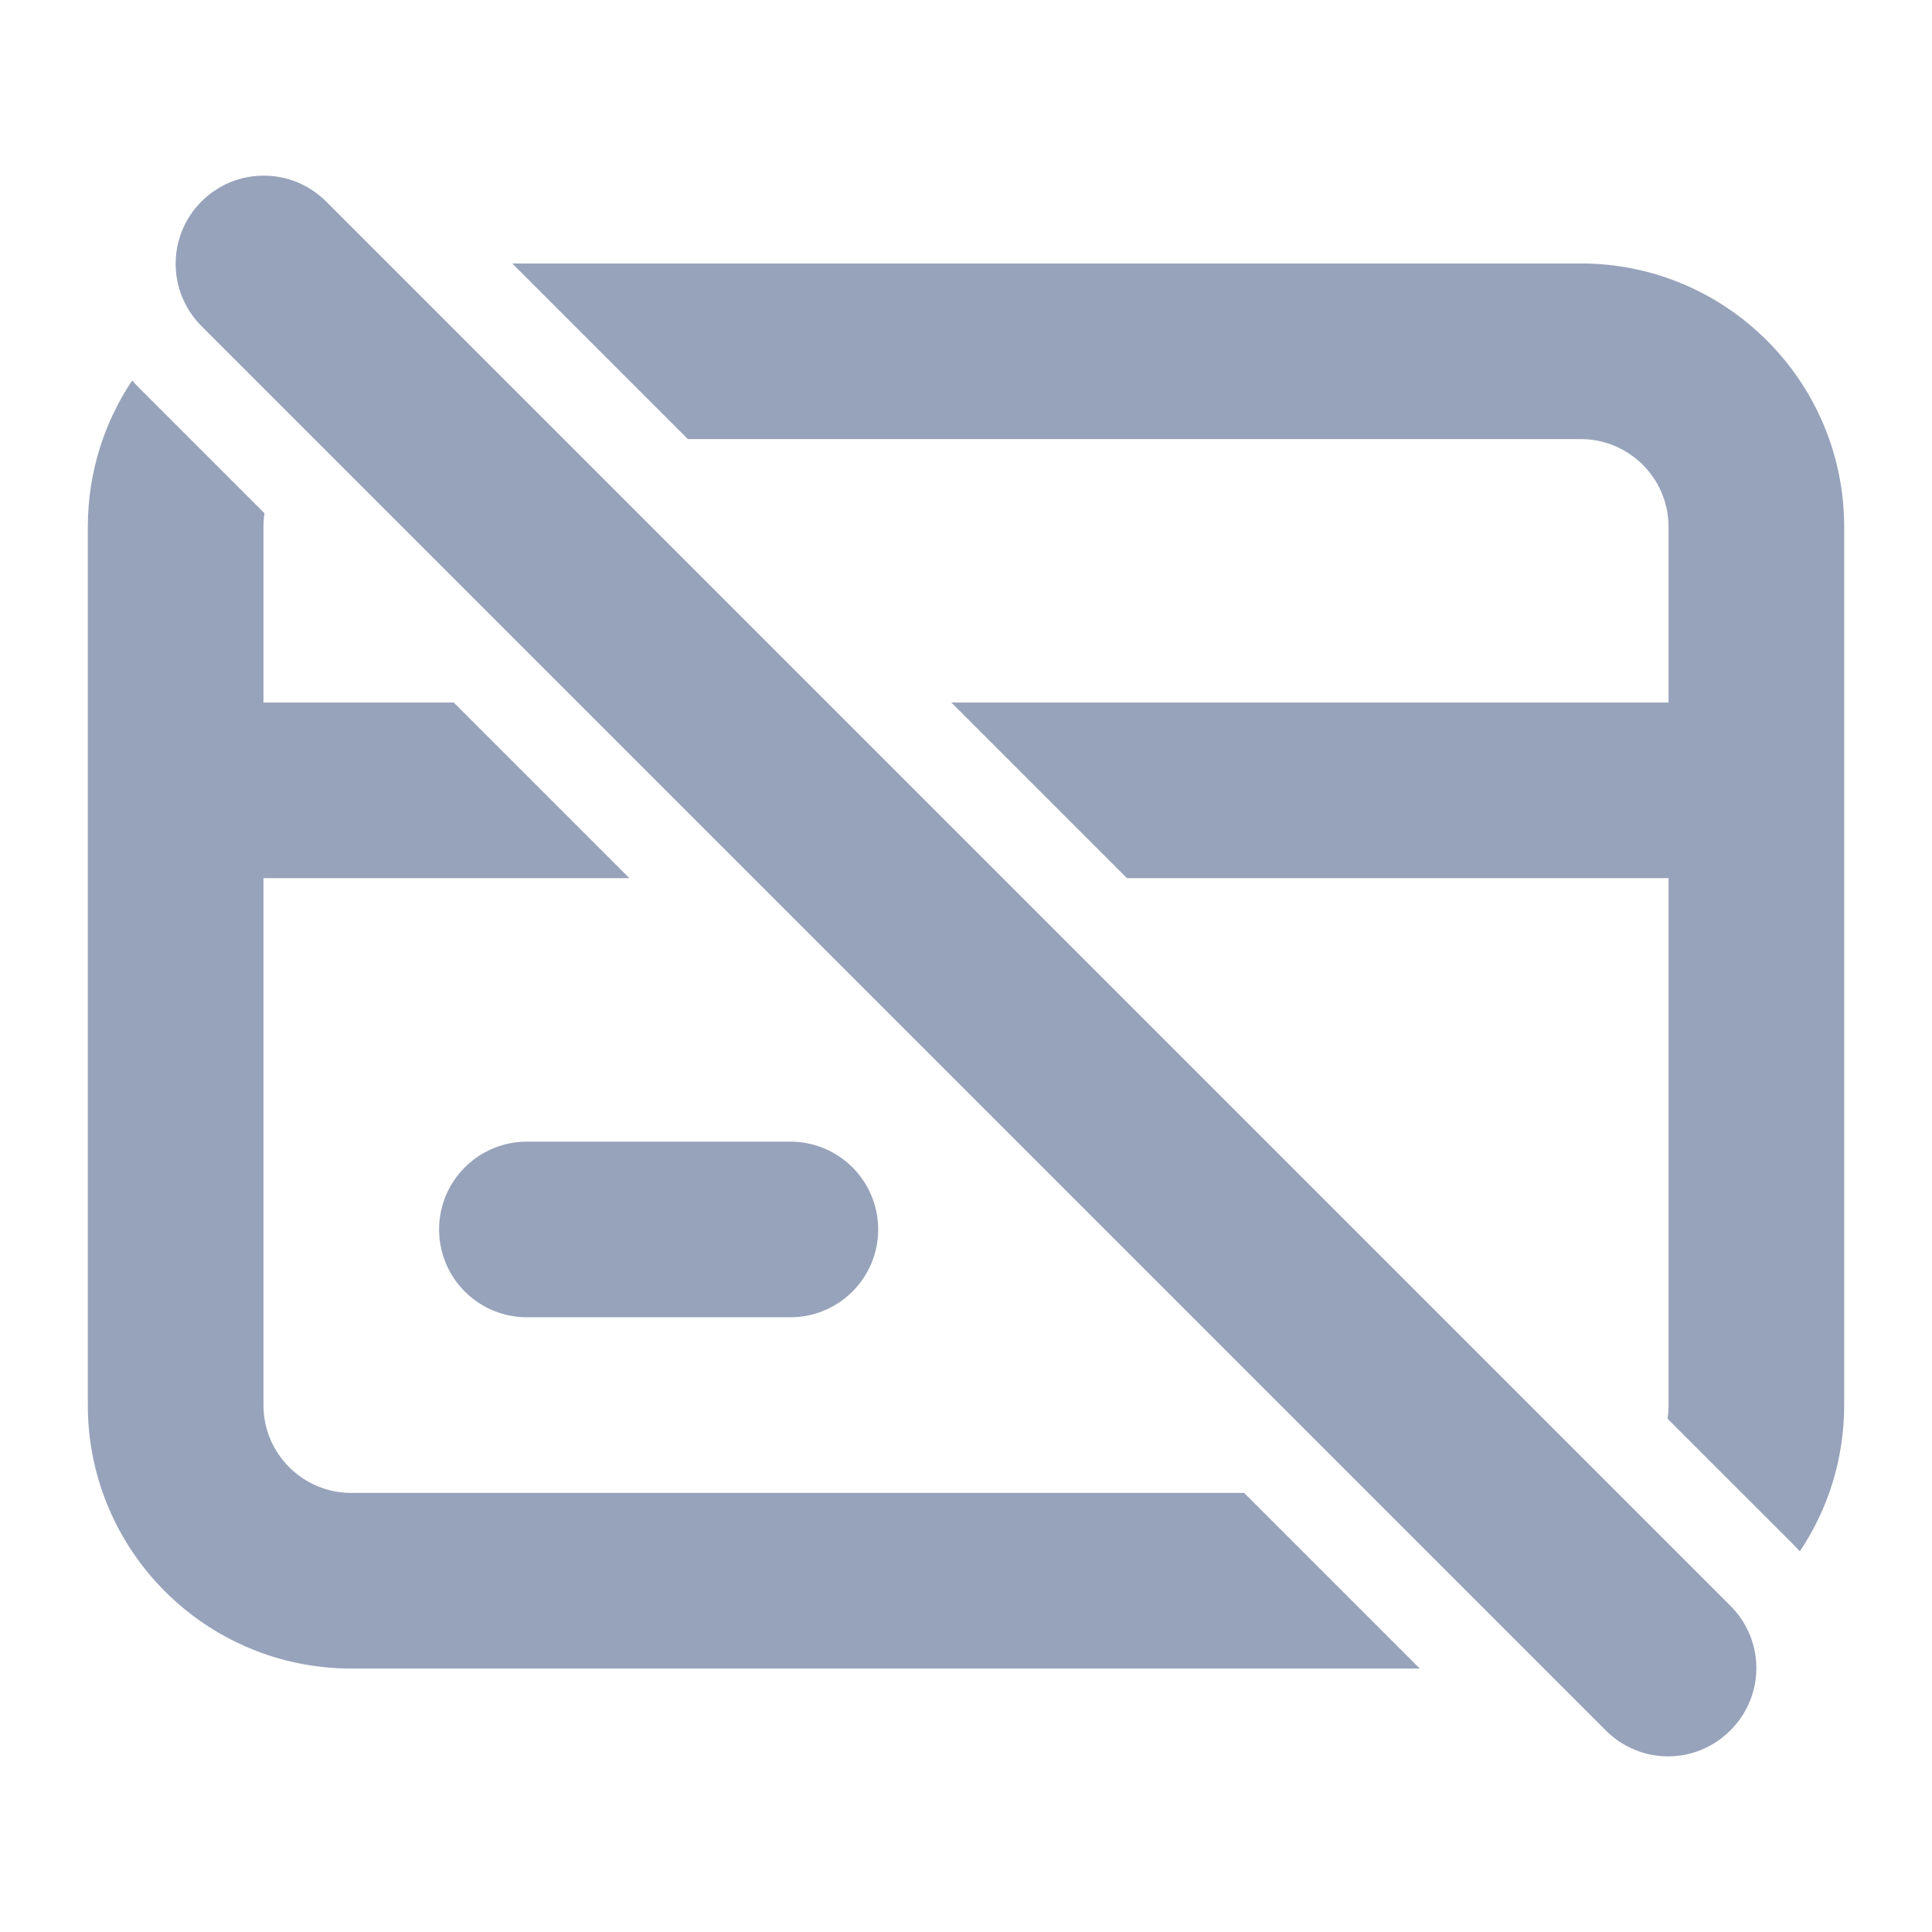 <svg width="22" height="22" viewBox="0 0 22 22" fill="none" xmlns="http://www.w3.org/2000/svg">
<path d="M3.713 2.294L19.704 18.285C19.798 18.378 19.872 18.489 19.923 18.61C19.974 18.732 20 18.863 20 18.995C20 19.127 19.974 19.257 19.923 19.379C19.872 19.501 19.798 19.611 19.704 19.704C19.611 19.798 19.501 19.872 19.379 19.923C19.257 19.974 19.127 20 18.995 20C18.863 20 18.732 19.974 18.61 19.923C18.489 19.872 18.378 19.798 18.285 19.704L2.294 3.713C2.106 3.525 2 3.27 2 3.004C2 2.737 2.106 2.482 2.294 2.294C2.387 2.201 2.498 2.127 2.619 2.076C2.741 2.026 2.872 2 3.004 2C3.135 2 3.266 2.026 3.388 2.076C3.509 2.127 3.62 2.201 3.713 2.294Z" fill="#97A3BA"/>
<path d="M18.988 16.155L20.409 17.575L20.41 17.577C20.439 17.606 20.468 17.636 20.495 17.666C20.814 17.19 21 16.617 21 16V6C21 4.343 19.657 3 18 3H5.833L7.833 5H18C18.552 5 19 5.448 19 6V8H10.833L12.833 10H19V16C19 16.053 18.996 16.104 18.988 16.155Z" fill="#97A3BA"/>
<path d="M14.167 17H4C3.448 17 3 16.552 3 16V10H7.167L5.167 8H3V6C3 5.947 3.004 5.896 3.012 5.845L1.587 4.42C1.559 4.392 1.531 4.363 1.505 4.333C1.186 4.81 1 5.383 1 6V16C1 17.657 2.343 19 4 19H16.167L14.167 17Z" fill="#97A3BA"/>
<path d="M6 15H9C9.265 15 9.52 14.895 9.707 14.707C9.895 14.52 10 14.265 10 14C10 13.735 9.895 13.48 9.707 13.293C9.52 13.105 9.265 13 9 13H6C5.735 13 5.48 13.105 5.293 13.293C5.105 13.48 5 13.735 5 14C5 14.265 5.105 14.52 5.293 14.707C5.48 14.895 5.735 15 6 15Z" fill="#97A3BA"/>
</svg>
